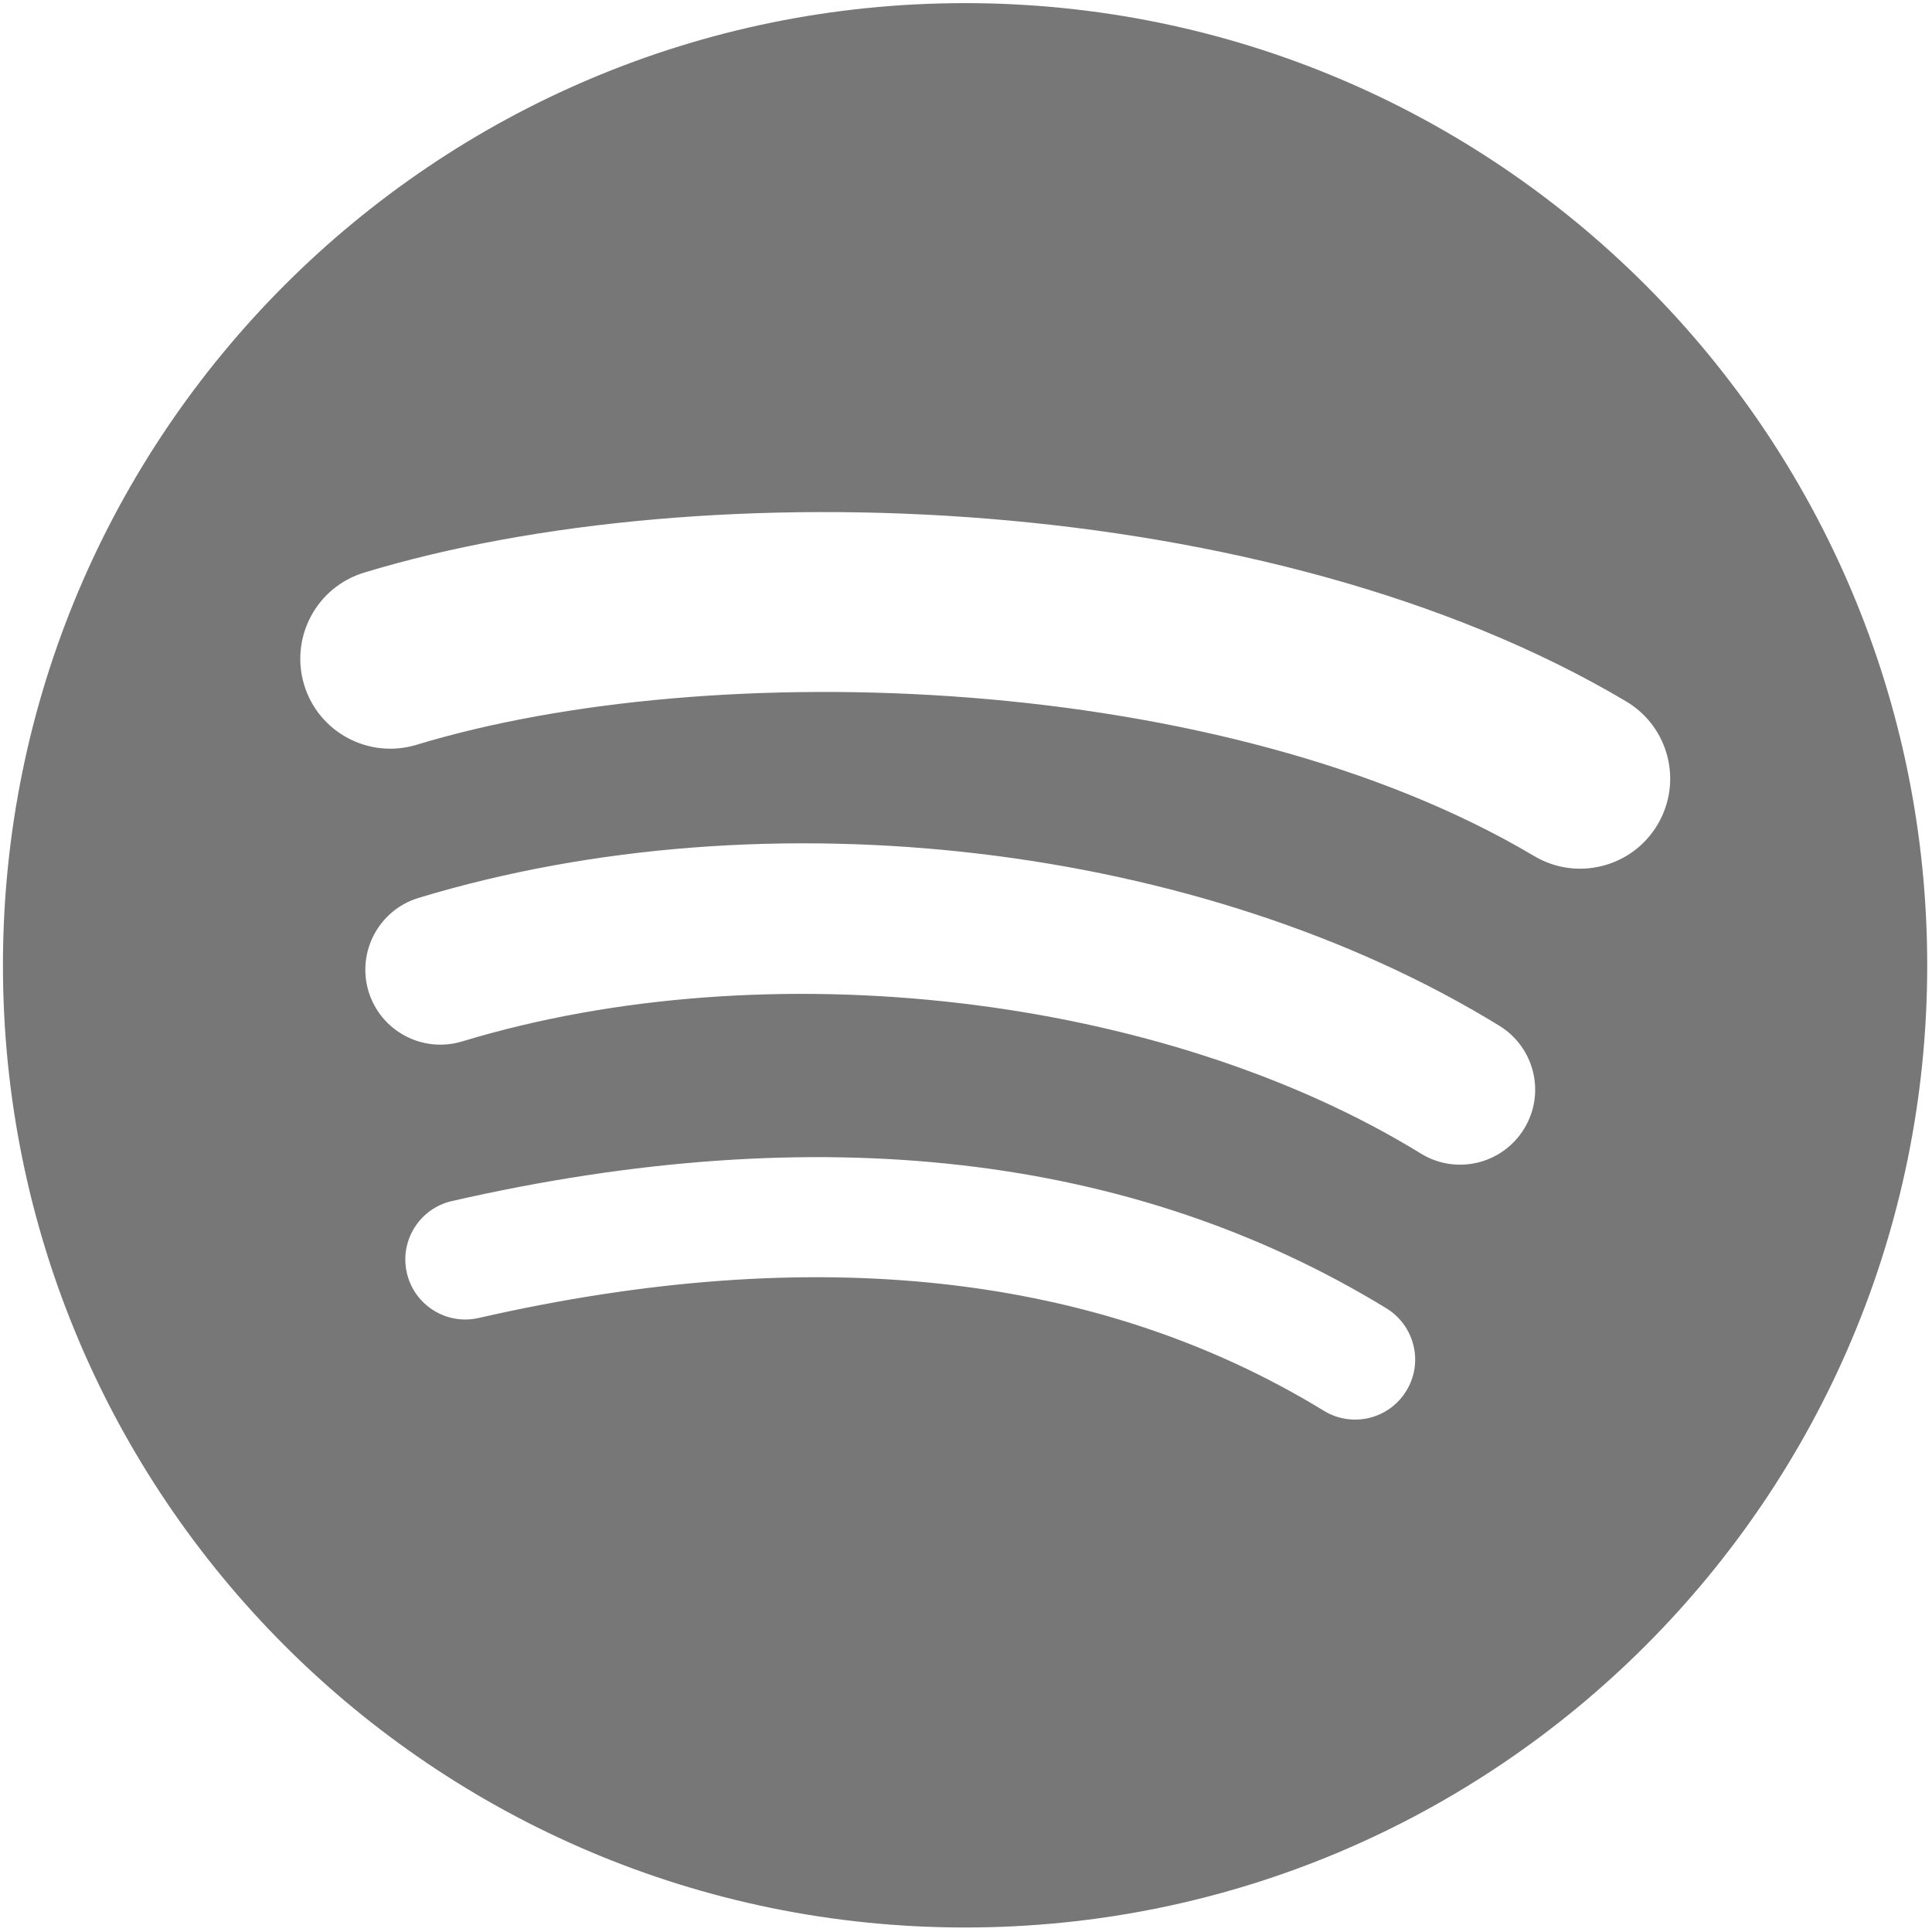 <svg width="21" height="21" viewBox="0 0 21 21" fill="none" xmlns="http://www.w3.org/2000/svg">
<path d="M10.49 0.034C4.714 0.034 0.032 4.717 0.032 10.493C0.032 16.269 4.714 20.951 10.49 20.951C16.267 20.951 20.948 16.269 20.948 10.493C20.948 4.717 16.267 0.034 10.49 0.034ZM15.286 15.118C15.099 15.425 14.697 15.523 14.389 15.334C11.934 13.834 8.843 13.495 5.202 14.326C4.852 14.406 4.502 14.186 4.422 13.835C4.342 13.485 4.561 13.135 4.912 13.055C8.896 12.145 12.313 12.537 15.07 14.221C15.377 14.41 15.475 14.811 15.286 15.118ZM16.566 12.27C16.33 12.654 15.828 12.775 15.445 12.539C12.633 10.811 8.348 10.311 5.023 11.32C4.592 11.45 4.137 11.207 4.006 10.777C3.876 10.346 4.119 9.891 4.549 9.76C8.348 8.608 13.069 9.166 16.298 11.15C16.681 11.386 16.802 11.887 16.566 12.27ZM16.676 9.305C13.305 7.303 7.744 7.119 4.526 8.096C4.009 8.252 3.463 7.961 3.306 7.444C3.15 6.927 3.441 6.381 3.958 6.224C7.652 5.102 13.794 5.319 17.674 7.623C18.14 7.899 18.293 8.499 18.017 8.963C17.742 9.428 17.139 9.581 16.676 9.305Z" fill="#777777"/>
</svg>
